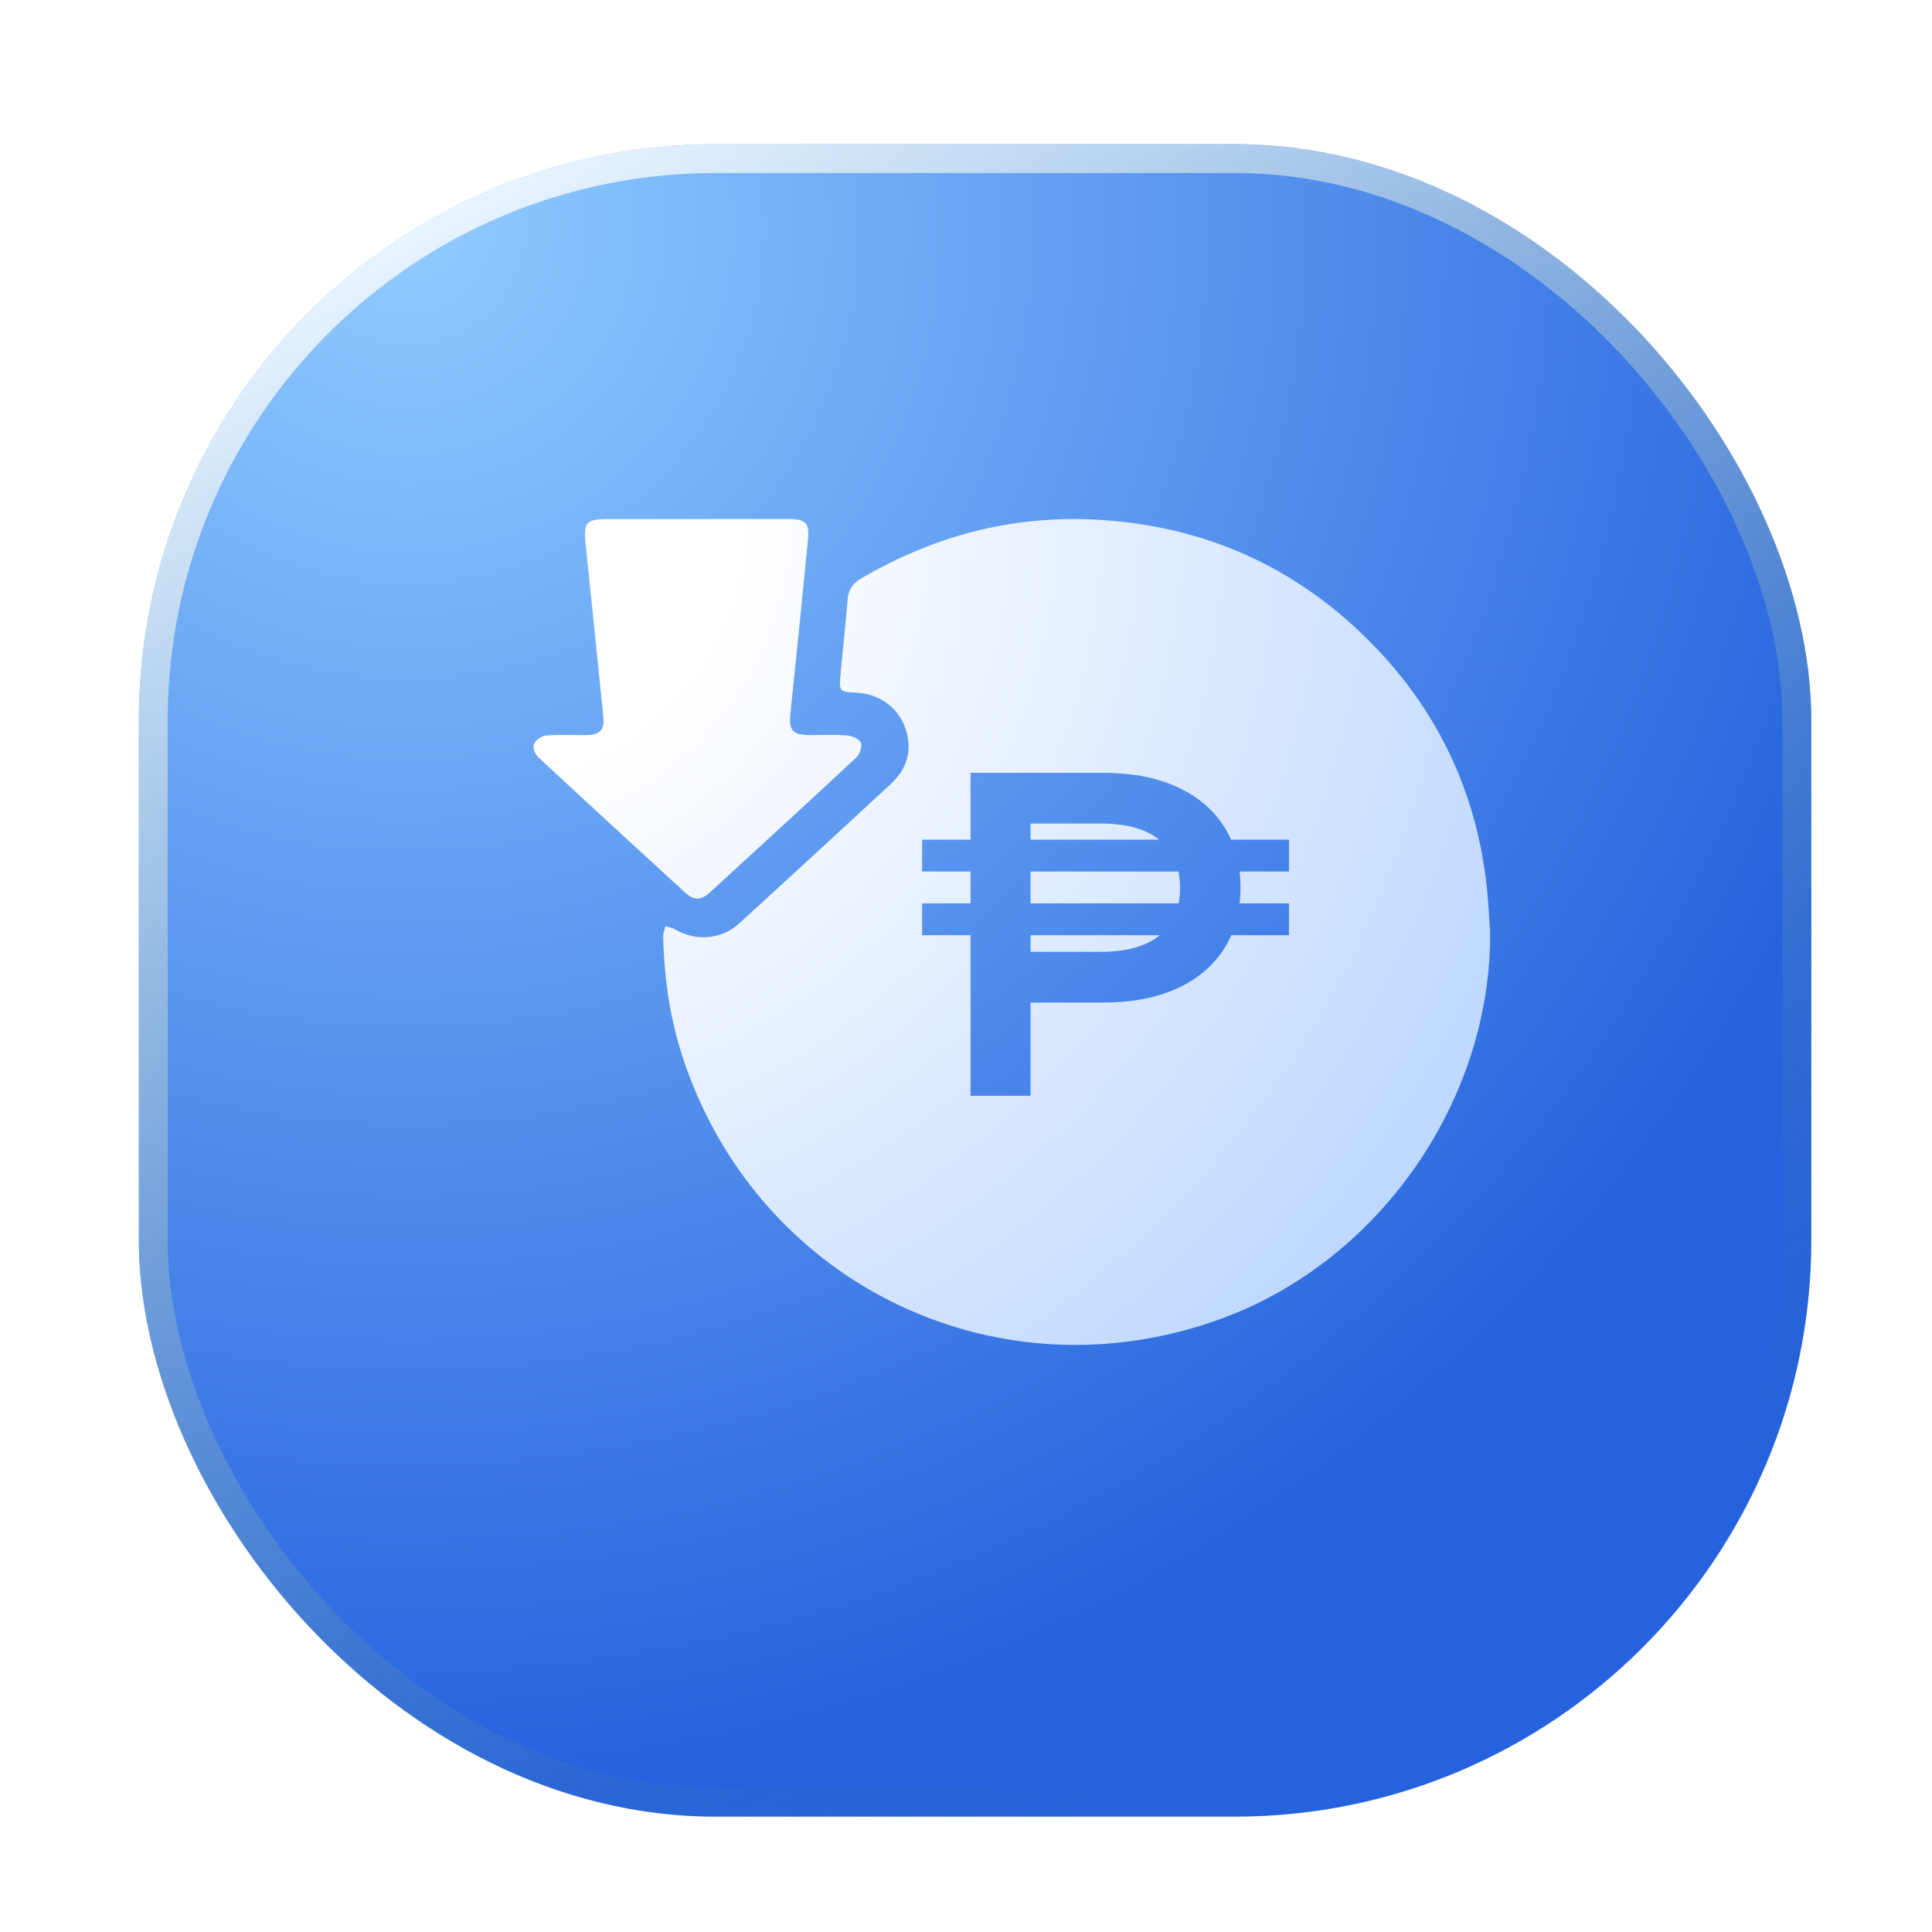 <svg width="67" height="67" viewBox="0 0 67 67" fill="none" xmlns="http://www.w3.org/2000/svg">
<g filter="url(#filter0_d_1138_41389)">
<rect x="4.815" y="1" width="58" height="58" rx="20" fill="url(#paint0_radial_1138_41389)"/>
<rect x="5.315" y="1.5" width="57" height="57" rx="19.5" stroke="url(#paint1_linear_1138_41389)"/>
</g>
<g filter="url(#filter1_d_1138_41389)">
<path fill-rule="evenodd" clip-rule="evenodd" d="M23.233 16C22.879 16 22.525 16.001 22.171 16.001H19.059C18.336 16.001 18.232 16.123 18.308 16.852C18.516 18.855 18.721 20.859 18.924 22.863C18.968 23.302 18.808 23.484 18.367 23.491C18.197 23.494 18.027 23.492 17.857 23.491C17.55 23.487 17.242 23.484 16.937 23.508C16.782 23.521 16.576 23.666 16.514 23.804C16.465 23.913 16.554 24.155 16.661 24.254C18.353 25.83 20.058 27.395 21.764 28.958C22.064 29.233 22.31 29.231 22.614 28.952L22.851 28.735C24.469 27.253 26.086 25.77 27.691 24.274C27.813 24.161 27.911 23.887 27.856 23.758C27.8 23.625 27.547 23.519 27.371 23.505C27.07 23.48 26.767 23.485 26.463 23.489C26.337 23.491 26.21 23.493 26.084 23.493C25.481 23.491 25.35 23.331 25.412 22.739C25.62 20.735 25.823 18.732 26.019 16.727C26.077 16.135 25.945 16.002 25.355 16.001C24.648 16 23.94 16 23.233 16ZM49.545 28.628C49.173 25.439 47.866 22.68 45.635 20.382C43.111 17.781 40.023 16.328 36.399 16.046C33.331 15.806 30.487 16.517 27.844 18.074C27.58 18.23 27.426 18.439 27.399 18.759C27.354 19.305 27.299 19.85 27.245 20.394C27.21 20.739 27.176 21.085 27.144 21.43C27.094 21.962 27.129 21.998 27.661 22.018C28.462 22.048 29.132 22.507 29.392 23.242C29.659 23.997 29.466 24.658 28.886 25.194C27.134 26.814 25.38 28.43 23.617 30.038C23.009 30.592 22.096 30.647 21.391 30.221C21.329 30.183 21.253 30.167 21.178 30.15L21.178 30.15C21.143 30.142 21.108 30.134 21.074 30.124C21.066 30.159 21.055 30.195 21.044 30.23C21.021 30.307 20.999 30.383 21 30.459C21.027 31.971 21.253 33.45 21.747 34.882C24.431 42.655 32.744 46.573 40.444 43.698C45.9 41.66 49.723 36.102 49.677 30.304C49.663 30.124 49.652 29.945 49.64 29.765L49.64 29.764C49.615 29.385 49.59 29.006 49.546 28.628L49.545 28.628ZM29.979 30.432V29.328H31.659V28.224H29.979V27.12H31.659V24.8H36.251C37.243 24.8 38.091 24.96 38.795 25.28C39.51 25.6 40.059 26.059 40.443 26.656C40.538 26.804 40.621 26.959 40.693 27.12H42.699V28.224H40.987C41.008 28.405 41.019 28.591 41.019 28.784C41.019 28.971 41.009 29.153 40.989 29.328H42.699V30.432H40.7C40.627 30.6 40.541 30.76 40.443 30.912C40.059 31.51 39.51 31.968 38.795 32.288C38.091 32.608 37.243 32.768 36.251 32.768H33.739V36H31.659V30.432H29.979ZM33.739 31.008V30.432H38.219C37.76 30.816 37.078 31.008 36.171 31.008H33.739ZM33.739 29.328H38.87C38.905 29.159 38.923 28.977 38.923 28.784C38.923 28.585 38.905 28.398 38.868 28.224H33.739V29.328ZM36.171 26.56C37.065 26.56 37.741 26.747 38.2 27.12H33.739V26.56H36.171Z" fill="url(#paint2_radial_1138_41389)"/>
</g>
<defs>
<filter id="filter0_d_1138_41389" x="0.815" y="1" width="66" height="66" filterUnits="userSpaceOnUse" color-interpolation-filters="sRGB">
<feFlood flood-opacity="0" result="BackgroundImageFix"/>
<feColorMatrix in="SourceAlpha" type="matrix" values="0 0 0 0 0 0 0 0 0 0 0 0 0 0 0 0 0 0 127 0" result="hardAlpha"/>
<feOffset dy="4"/>
<feGaussianBlur stdDeviation="2"/>
<feComposite in2="hardAlpha" operator="out"/>
<feColorMatrix type="matrix" values="0 0 0 0 0 0 0 0 0 0 0 0 0 0 0 0 0 0 0.15 0"/>
<feBlend mode="normal" in2="BackgroundImageFix" result="effect1_dropShadow_1138_41389"/>
<feBlend mode="normal" in="SourceGraphic" in2="effect1_dropShadow_1138_41389" result="shape"/>
</filter>
<filter id="filter1_d_1138_41389" x="13.5" y="13" width="43.178" height="38.641" filterUnits="userSpaceOnUse" color-interpolation-filters="sRGB">
<feFlood flood-opacity="0" result="BackgroundImageFix"/>
<feColorMatrix in="SourceAlpha" type="matrix" values="0 0 0 0 0 0 0 0 0 0 0 0 0 0 0 0 0 0 127 0" result="hardAlpha"/>
<feOffset dx="2" dy="2"/>
<feGaussianBlur stdDeviation="2.5"/>
<feComposite in2="hardAlpha" operator="out"/>
<feColorMatrix type="matrix" values="0 0 0 0 0.016 0 0 0 0 0.304 0 0 0 0 0.646 0 0 0 1 0"/>
<feBlend mode="normal" in2="BackgroundImageFix" result="effect1_dropShadow_1138_41389"/>
<feBlend mode="normal" in="SourceGraphic" in2="effect1_dropShadow_1138_41389" result="shape"/>
</filter>
<radialGradient id="paint0_radial_1138_41389" cx="0" cy="0" r="1" gradientUnits="userSpaceOnUse" gradientTransform="translate(13.815 3.5) rotate(60.191) scale(55.319)">
<stop offset="0.022" stop-color="#8EC9FF"/>
<stop offset="1" stop-color="#2462DE"/>
</radialGradient>
<linearGradient id="paint1_linear_1138_41389" x1="14.272" y1="4.152" x2="43.315" y2="58" gradientUnits="userSpaceOnUse">
<stop stop-color="#E7F3FF"/>
<stop offset="1" stop-color="#266793" stop-opacity="0"/>
</linearGradient>
<radialGradient id="paint2_radial_1138_41389" cx="0" cy="0" r="1" gradientUnits="userSpaceOnUse" gradientTransform="translate(14.706 16) rotate(50.956) scale(39.59 40.169)">
<stop offset="0.224" stop-color="white"/>
<stop offset="1" stop-color="#BED7FF"/>
</radialGradient>
</defs>
</svg>
